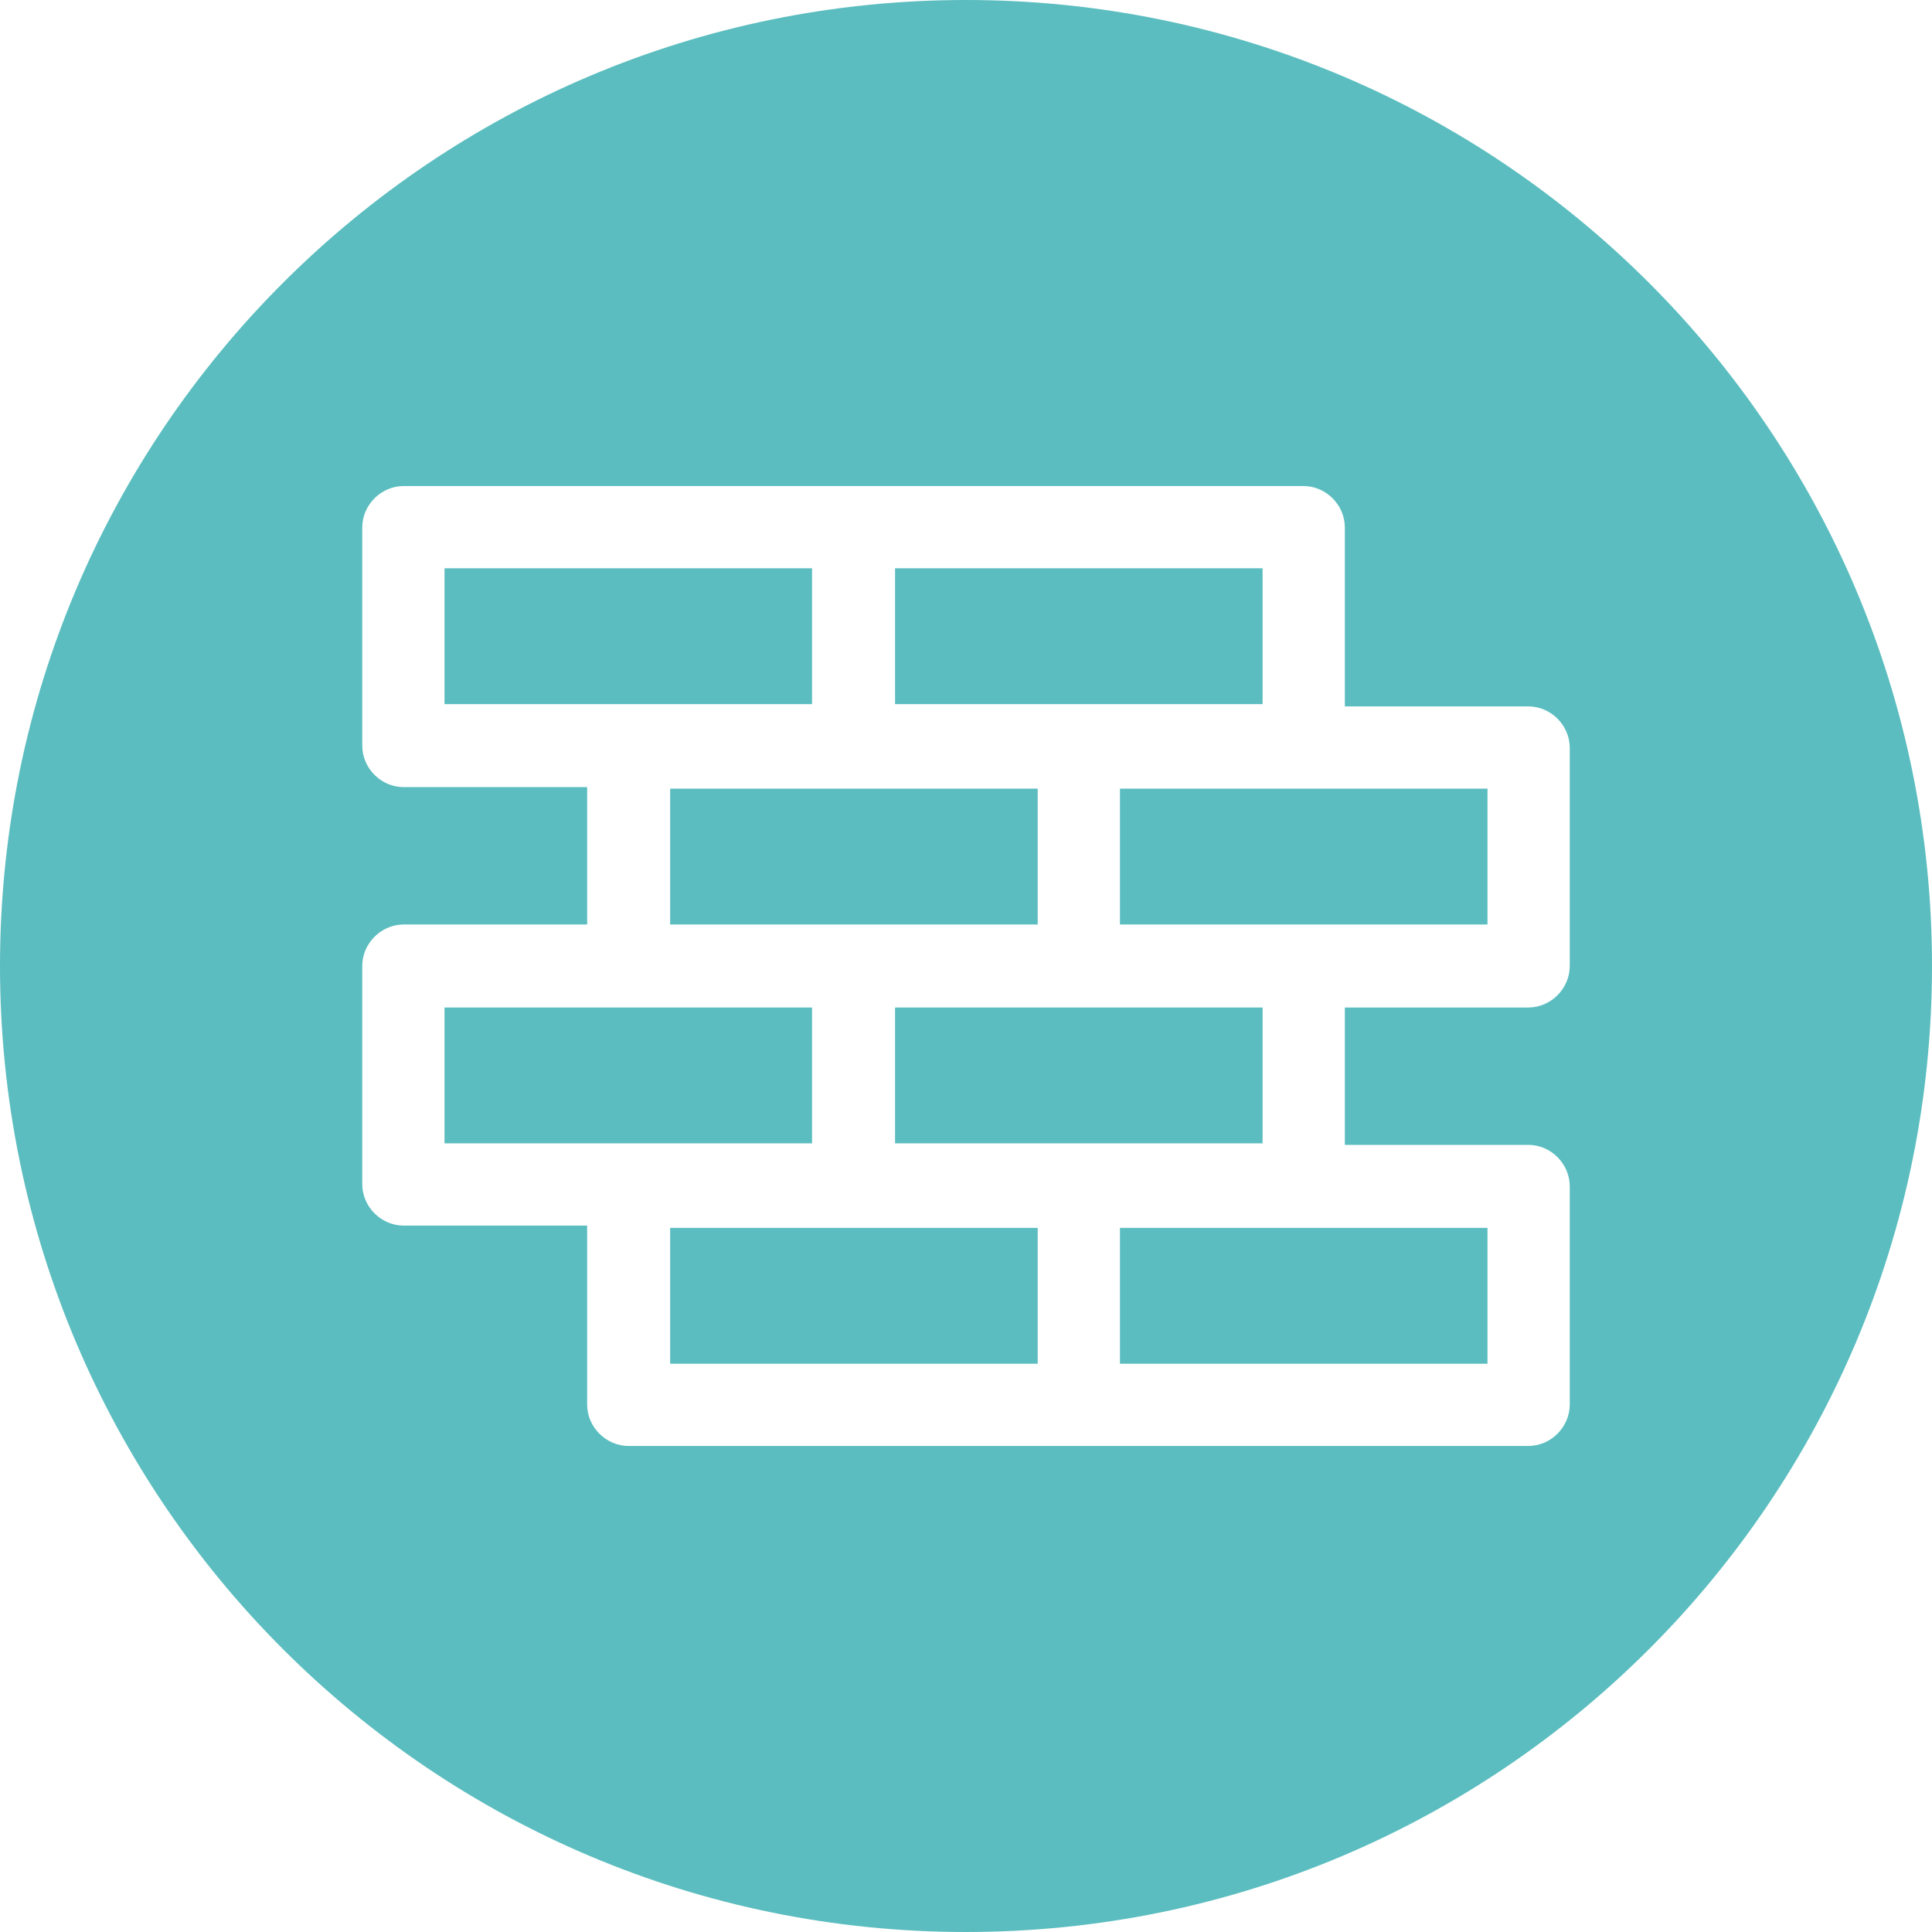 <?xml version="1.0" encoding="utf-8"?>
<!-- Generator: Adobe Illustrator 22.0.1, SVG Export Plug-In . SVG Version: 6.00 Build 0)  -->
<svg version="1.1" id="Layer_1" xmlns="http://www.w3.org/2000/svg" xmlns:xlink="http://www.w3.org/1999/xlink" x="0px" y="0px"
	 viewBox="0 0 256 256" style="enable-background:new 0 0 256 256;" xml:space="preserve">
<style type="text/css">
	.st0{fill:#5BBDBF;}
</style>
<g>
	<rect x="88.8" y="162.7" class="st0" width="48.7" height="18"/>
	<rect x="148.4" y="162.7" class="st0" width="48.7" height="18"/>
	<rect x="148.4" y="104.5" class="st0" width="48.7" height="18"/>
	<rect x="58.9" y="133.5" class="st0" width="48.7" height="18"/>
	<rect x="118.6" y="133.5" class="st0" width="48.7" height="18"/>
	<path class="st0" d="M128,0C57.3,0,0,57.3,0,128c0,70.7,57.3,128,128,128s128-57.3,128-128C256,57.3,198.7,0,128,0z M208,128
		c0,3-2.5,5.5-5.5,5.5h-24.3v18.2h24.3c3,0,5.5,2.5,5.5,5.5v28.9c0,3-2.5,5.5-5.5,5.5H83.3c-3,0-5.5-2.5-5.5-5.5v-23.7l-24.3,0
		c-3,0-5.5-2.5-5.5-5.5V128c0-3,2.5-5.5,5.5-5.5l24.3,0v-18.2H53.5c-3,0-5.5-2.5-5.5-5.5V69.9c0-3,2.5-5.5,5.5-5.5h119.2
		c3,0,5.5,2.5,5.5,5.5v23.7h24.3c3,0,5.5,2.5,5.5,5.5V128z"/>
	<rect x="88.8" y="104.5" class="st0" width="48.7" height="18"/>
	<rect x="118.6" y="75.3" class="st0" width="48.7" height="18"/>
	<rect x="58.9" y="75.3" class="st0" width="48.7" height="18"/>
</g>
</svg>
